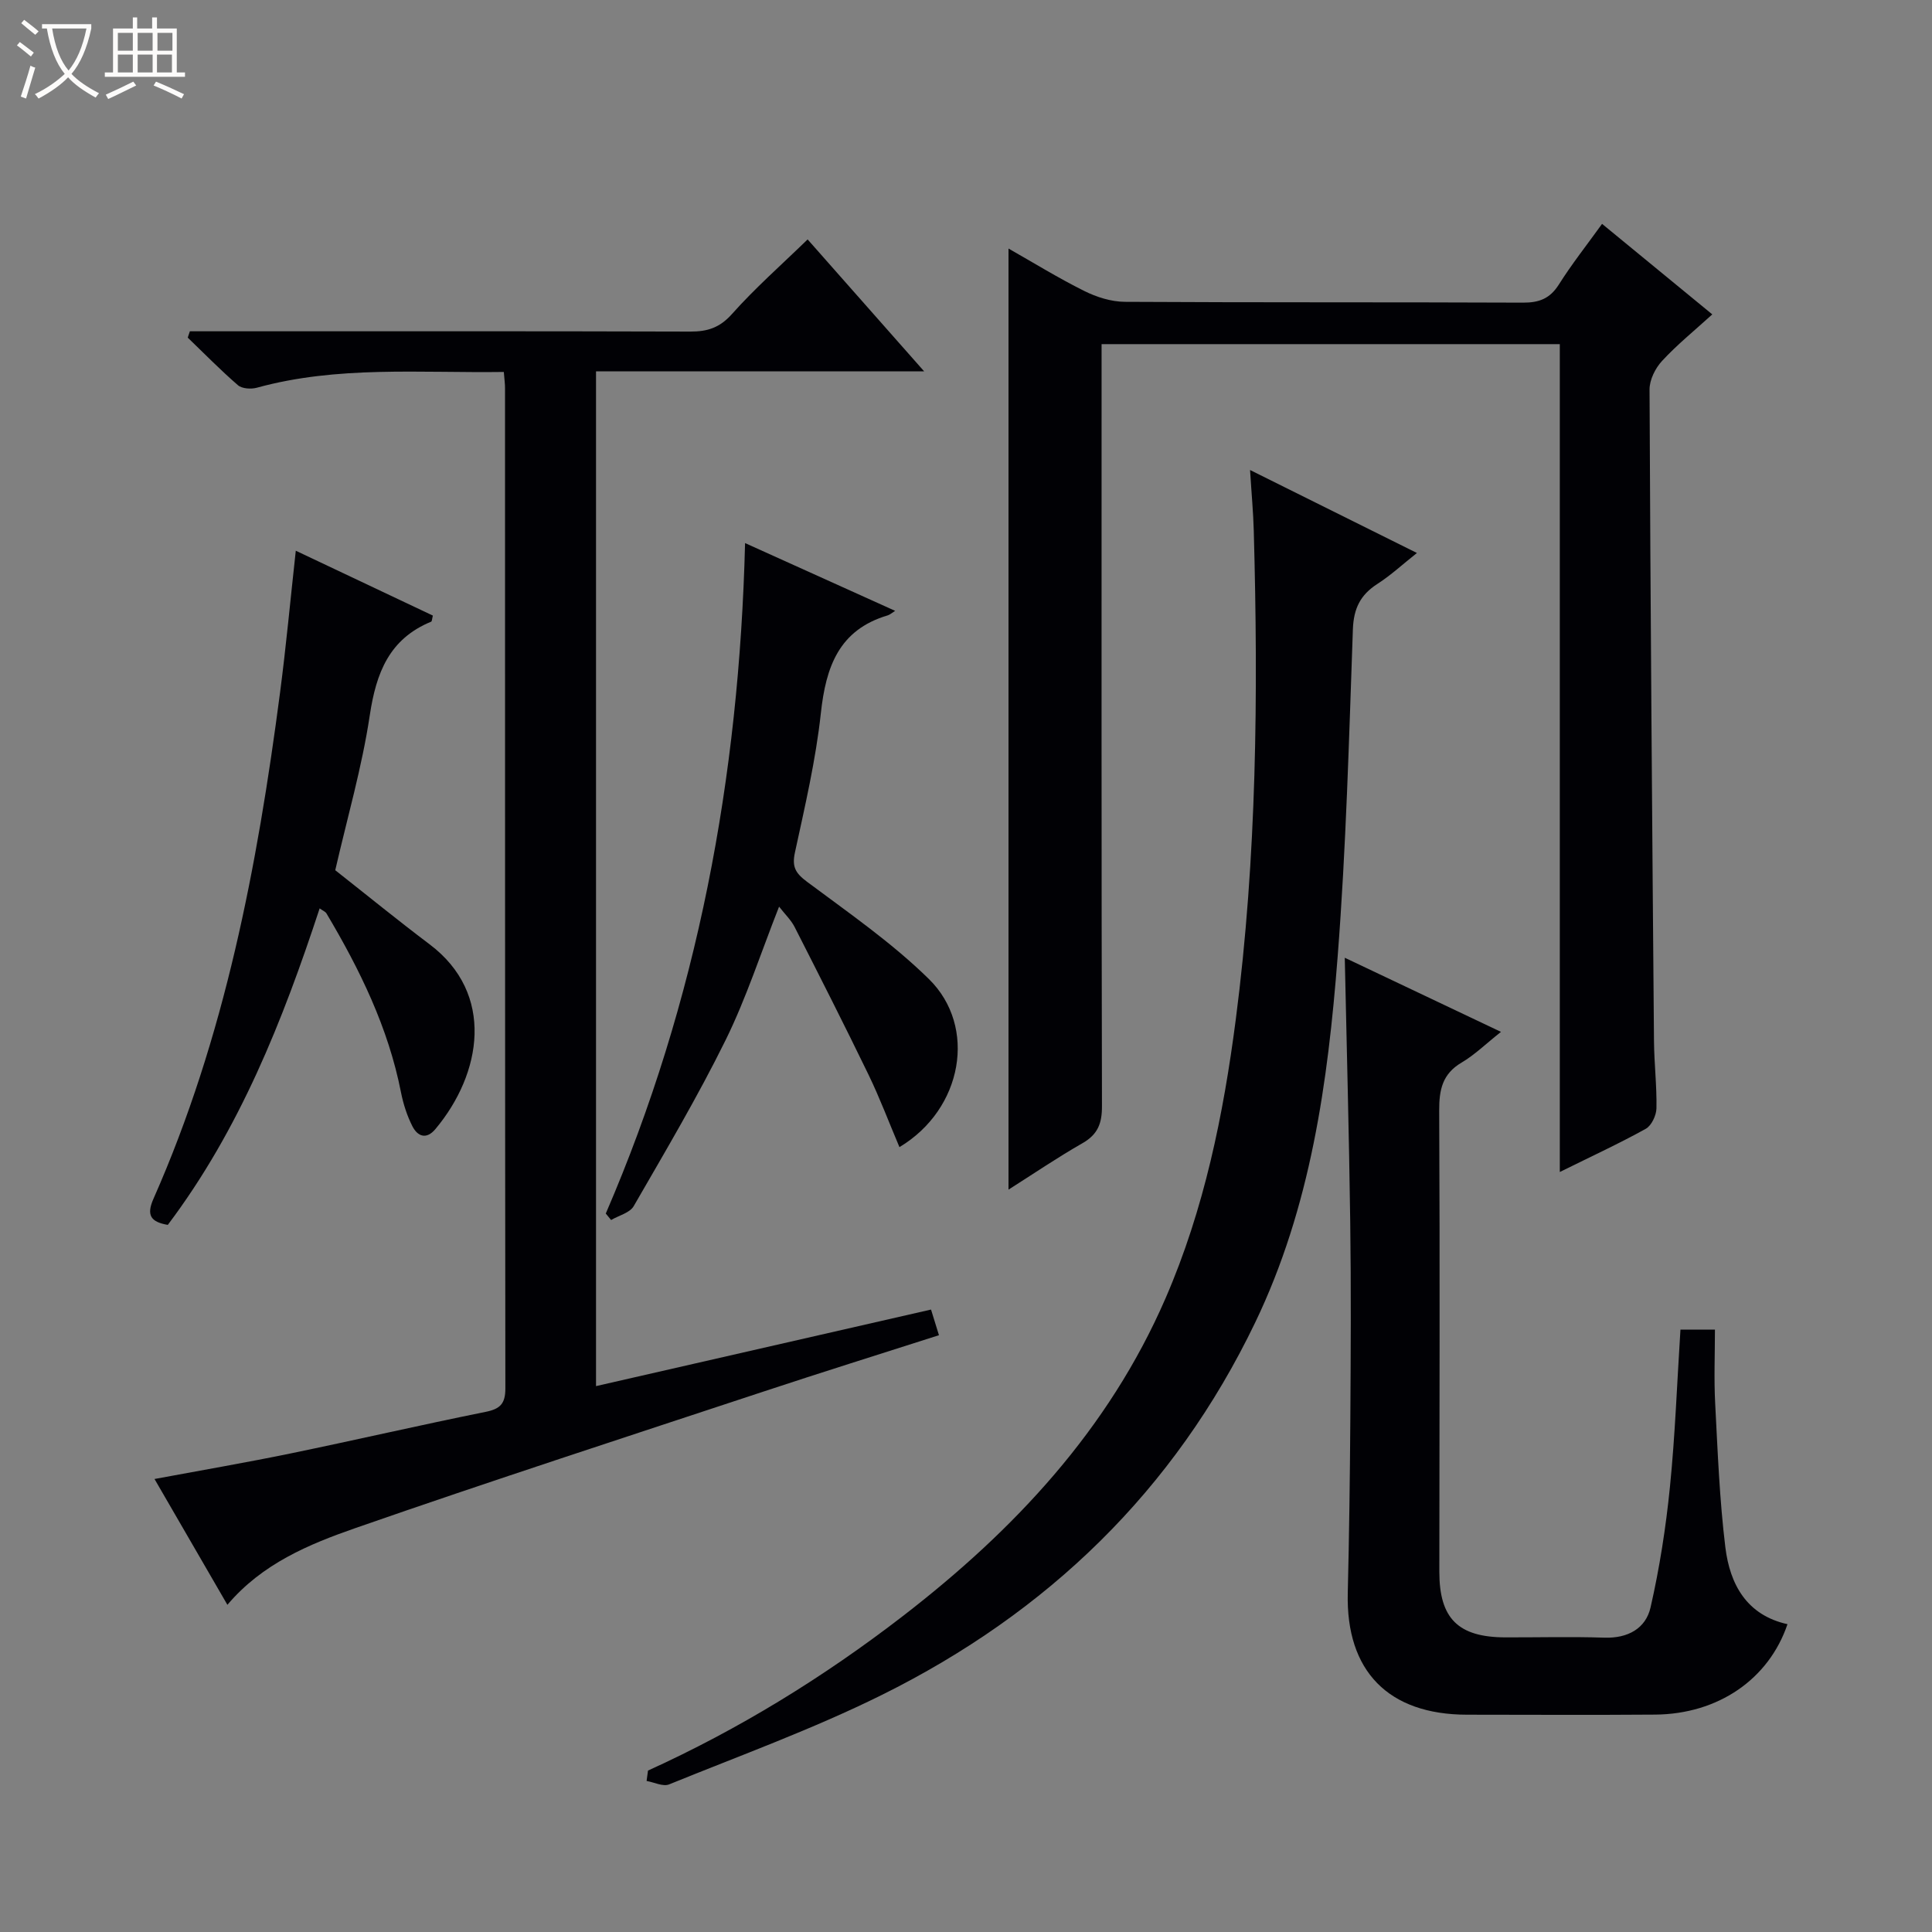 <svg enable-background="new 0 0 400 400" viewBox="0 0 400 400" xmlns="http://www.w3.org/2000/svg"><rect x="0" y="0" width="400" height="400" fill="#808080" stroke="none"/><path d="m6.4 11.7c-1-.8-1.9-1.6-2.9-2.3l.6-.7c.9.7 1.9 1.4 2.9 2.2zm-2.1 8.3c.7-2.1 1.4-4.2 2-6.4.2.1.6.3 1 .4-.7 2.3-1.3 4.4-1.9 6.4zm3-12.8c-1.1-.9-2.1-1.7-2.9-2.4l.6-.7c1 .8 2 1.5 3 2.4zm1.4-1.3v-.9h10.2v.9c-.9 4.2-2.3 7.3-4.1 9.4 1.3 1.4 3.2 2.7 5.7 4-.2.2-.4.5-.7.9-2.5-1.4-4.4-2.7-5.7-4.2-1.4 1.5-3.5 3-6.1 4.4 0 0 0 0-.1-.1-.3-.4-.5-.7-.7-.8 2.7-1.3 4.7-2.8 6.2-4.2-1.8-2.2-3-5.3-3.7-9.4zm9.2 0h-7.1c.6 3.8 1.7 6.7 3.4 8.7 1.7-2.1 2.9-4.8 3.7-8.7z" fill="#fcfbfa"/><path d="m31.6 3.6h.9v2.3h4.1v9.1h1.7v.9h-16.6v-.9h1.7v-9.1h4.1v-2.3h.9v2.3h3.1v-2.3zm-4 13.3.6.8c-1.9.9-3.8 1.9-5.8 2.8-.2-.3-.3-.6-.5-.9 2-.9 3.9-1.8 5.7-2.7zm-3.2-10.1v3.7h3.1v-3.7zm0 4.5v3.7h3.1v-3.7zm4.1-4.5v3.7h3.1v-3.7zm0 4.5v3.7h3.1v-3.7zm9.1 9.1c-2.1-1.1-4.1-2-5.8-2.7l.5-.8c2.2.9 4.1 1.8 5.8 2.6zm-1.9-13.6h-3.1v3.7h3.1zm-3.2 4.5v3.7h3.1v-3.7z" fill="#fcfbfa"/><g fill="#010105"><path d="m322.94 242.65c0-57.7 0-114.43 0-171.4-31.67 0-62.92 0-94.87 0v5.83c0 50.64-.04 101.29.08 151.93.01 3.56-.84 5.84-4.01 7.66-5.28 3.02-10.32 6.45-15.34 9.63 0-65.01 0-129.67 0-194.84 5.07 2.87 10.24 6.07 15.66 8.77 2.56 1.28 5.59 2.24 8.42 2.26 27.49.16 54.98.05 82.46.17 3.35.01 5.57-.85 7.41-3.76 2.65-4.2 5.74-8.11 8.94-12.55 7.63 6.27 15.04 12.35 22.82 18.74-3.72 3.38-7.31 6.29-10.41 9.65-1.4 1.51-2.59 3.92-2.58 5.92.19 44.96.54 89.92.92 134.87.04 4.65.6 9.3.51 13.94-.03 1.46-1.02 3.57-2.2 4.23-5.48 3.04-11.18 5.67-17.81 8.95z"/><path d="m104.31 77.01c-17.44.24-34.45-1.33-51.12 3.26-1.2.33-3.08.22-3.93-.52-3.61-3.12-6.95-6.54-10.39-9.85.15-.44.3-.87.44-1.31h5.66c32.65 0 65.31-.04 97.96.06 3.57.01 6.1-.81 8.63-3.65 4.73-5.32 10.12-10.06 15.65-15.43 7.81 8.85 15.65 17.72 24.13 27.32-23.16 0-45.38 0-67.94 0v210.09c23.05-5.27 45.95-10.5 69.36-15.85.49 1.59 1 3.22 1.64 5.31-12.4 3.97-24.4 7.72-36.33 11.67-28.19 9.32-56.44 18.49-84.48 28.26-9.64 3.36-19.3 7.36-26.51 15.89-4.96-8.57-9.86-17.02-15.09-26.05 9.77-1.82 19-3.4 28.17-5.29 13.48-2.78 26.9-5.89 40.39-8.61 3.04-.61 4.08-1.72 4.08-4.85-.08-68.97-.06-137.94-.07-206.92.02-.99-.13-1.96-.25-3.53z"/><path d="m134.16 366.58c18.86-8.57 36.38-19.35 52.74-31.97 23.09-17.81 42.62-38.64 54.41-65.81 8.01-18.45 11.98-37.96 14.55-57.77 4.36-33.58 4.65-67.34 3.72-101.12-.1-3.8-.46-7.6-.77-12.6 11.88 5.91 22.98 11.42 34.55 17.18-2.98 2.36-5.42 4.63-8.18 6.4-3.53 2.27-4.92 5.08-5.08 9.4-.8 22.59-1.4 45.21-3.15 67.73-2.02 26.02-5.55 51.83-17.09 75.82-16.74 34.8-43.03 60.09-77.29 77.08-14.24 7.06-29.29 12.52-44.04 18.52-1.25.51-3.09-.44-4.66-.71.09-.73.19-1.44.29-2.15z"/><path d="m310.76 213.64c-3.17 2.51-5.45 4.76-8.13 6.34-4.01 2.36-4.68 5.63-4.66 9.99.16 31.82.05 63.64.03 95.46 0 9.67 3.9 13.54 13.65 13.57 6.83.02 13.67-.17 20.49.06 4.86.17 8.59-1.88 9.59-6.26 1.87-8.19 3.17-16.56 4.01-24.92 1.08-10.73 1.47-21.52 2.18-32.6h7.14c0 5.09-.22 10.21.05 15.3.52 9.95.9 19.93 2.11 29.8.94 7.62 4.39 14.02 12.86 15.89-3.87 11.41-14.36 18.61-27.38 18.72-12.99.1-25.99.03-38.98.02-16.3-.02-25.07-9.05-24.68-25.17.29-11.97.45-23.95.53-35.92.09-13.66.17-27.32-.02-40.98-.24-17.94-.73-35.88-1.13-54.65 10.62 5.03 21.12 10.02 32.34 15.35z"/><path d="m125.42 251.25c19.02-44.06 27.61-90.27 28.84-138.81 10.37 4.68 20.44 9.23 31.07 14.03-.72.45-1.09.8-1.52.93-10.14 3-12.82 10.68-13.86 20.25-1.05 9.7-3.3 19.3-5.37 28.86-.64 2.96.11 4.26 2.49 6.04 8.64 6.45 17.62 12.65 25.27 20.17 10 9.84 7.02 26.91-6.12 34.78-2.16-5.09-4.05-10.13-6.38-14.95-4.98-10.28-10.15-20.46-15.33-30.64-.73-1.43-1.96-2.59-3.21-4.2-3.76 9.53-6.77 18.89-11.06 27.61-5.79 11.74-12.49 23.05-19.04 34.4-.8 1.39-3.08 1.93-4.68 2.87-.38-.44-.74-.89-1.1-1.34z"/><path d="m66.18 188.07c-7.65 23.25-16.54 45.75-31.44 65.53-3.47-.6-4.5-1.94-2.97-5.4 14.78-33.41 21.51-68.87 26.21-104.8 1.25-9.54 2.13-19.12 3.26-29.38 9.57 4.53 19.01 8.99 28.38 13.43-.18.7-.18 1.19-.35 1.26-8.69 3.57-11.39 10.6-12.71 19.38-1.62 10.78-4.69 21.34-7.15 32.08 6.47 5.09 12.9 10.34 19.52 15.33 13.61 10.24 10.84 26.78 1.21 38.27-1.87 2.23-3.68 1.51-4.75-.58-1.11-2.18-1.89-4.61-2.37-7.03-2.63-13.4-8.52-25.42-15.42-37.03-.23-.39-.77-.59-1.42-1.06z"/></g></svg>